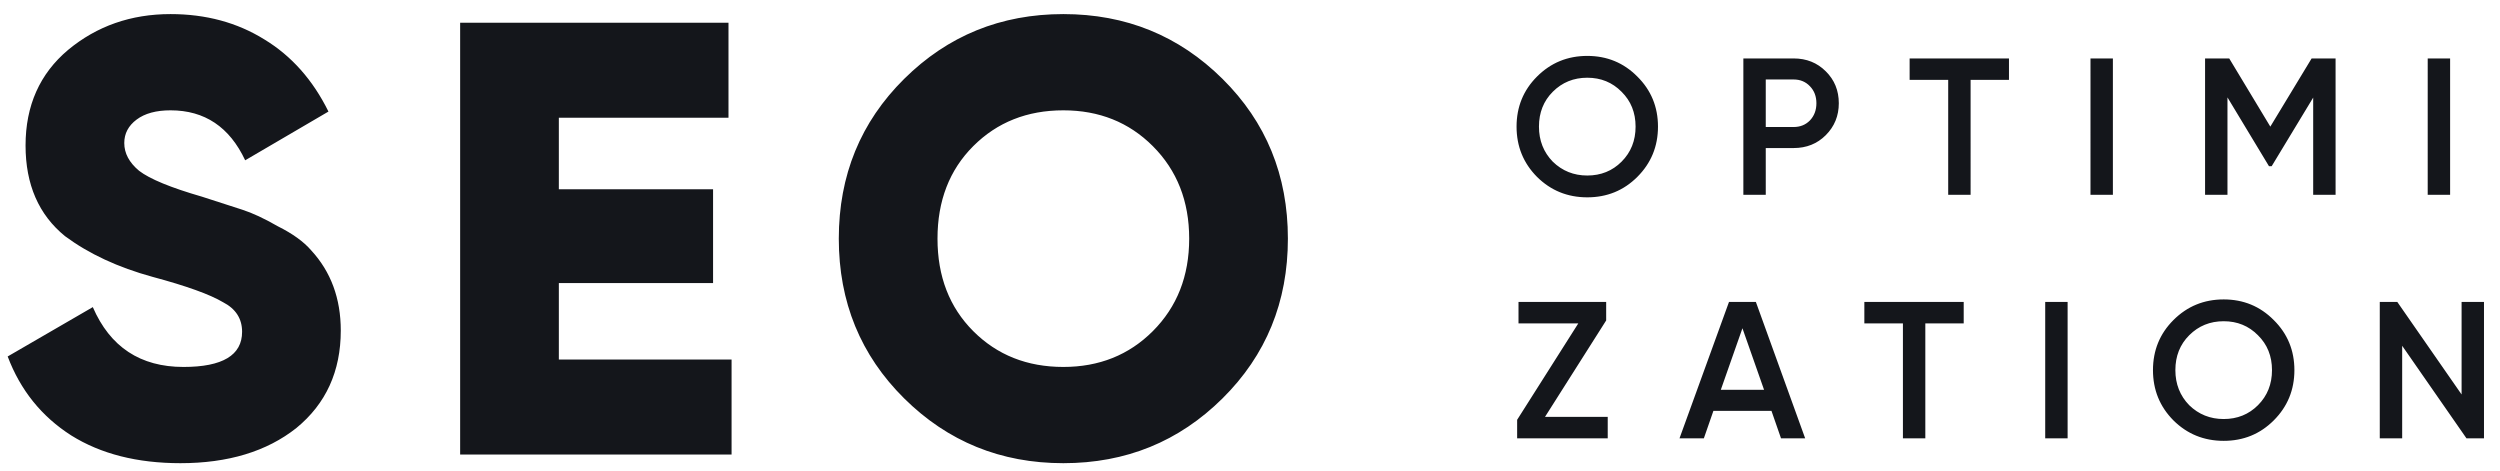<svg width="154" height="29" fill="none" xmlns="http://www.w3.org/2000/svg"><path d="M11.113 28.532c-2.66 0-4.902-.57-6.726-1.71-1.824-1.165-3.13-2.787-3.914-4.864l5.244-3.04c1.064 2.457 2.926 3.686 5.586 3.686 2.406 0 3.61-.722 3.61-2.166 0-.81-.393-1.419-1.178-1.824-.811-.481-2.255-1-4.332-1.558-2.129-.583-3.927-1.419-5.397-2.508-1.62-1.317-2.432-3.18-2.432-5.586 0-2.457.875-4.42 2.623-5.89C5.97 1.602 8.072.868 10.505.868c2.178 0 4.103.52 5.775 1.558 1.672 1.013 2.99 2.495 3.953 4.446l-5.13 3.002c-.963-2.052-2.496-3.078-4.598-3.078-.887 0-1.584.19-2.09.57-.507.38-.76.861-.76 1.444 0 .633.304 1.203.912 1.71.658.507 1.95 1.039 3.876 1.596l2.47.798c.633.203 1.367.545 2.203 1.026.913.456 1.596.95 2.053 1.482 1.215 1.317 1.823 2.964 1.823 4.94 0 2.508-.912 4.51-2.736 6.004-1.823 1.444-4.205 2.166-7.143 2.166Zm23.312-11.096v4.712h10.64V28h-16.72V1.4h16.53v5.852h-10.45v4.408h9.5v5.776h-9.5Zm40.881 7.106c-2.685 2.66-5.953 3.99-9.804 3.99-3.85 0-7.118-1.33-9.804-3.99-2.685-2.66-4.028-5.94-4.028-9.842 0-3.901 1.343-7.182 4.028-9.842 2.686-2.66 5.954-3.99 9.804-3.99 3.851 0 7.119 1.33 9.804 3.99 2.686 2.66 4.028 5.94 4.028 9.842 0 3.901-1.342 7.182-4.028 9.842ZM57.75 14.7c0 2.33.735 4.23 2.204 5.7 1.47 1.47 3.319 2.204 5.548 2.204 2.204 0 4.041-.735 5.51-2.204 1.495-1.495 2.242-3.395 2.242-5.7s-.747-4.205-2.242-5.7c-1.469-1.47-3.306-2.204-5.51-2.204-2.229 0-4.078.735-5.548 2.204-1.469 1.47-2.204 3.37-2.204 5.7Zm43.11-3.804c-.84.84-1.868 1.26-3.084 1.26s-2.248-.42-3.096-1.26c-.84-.848-1.26-1.88-1.26-3.096 0-1.216.42-2.244 1.26-3.084.848-.848 1.88-1.272 3.096-1.272 1.216 0 2.244.424 3.084 1.272.848.84 1.272 1.868 1.272 3.084s-.424 2.248-1.272 3.096Zm-5.208-.936c.584.568 1.292.852 2.124.852.84 0 1.544-.284 2.112-.852.576-.576.864-1.296.864-2.16 0-.864-.288-1.58-.864-2.148-.568-.576-1.272-.864-2.112-.864-.84 0-1.548.288-2.124.864-.568.568-.852 1.284-.852 2.148 0 .856.284 1.576.852 2.16Zm11.739-6.36h3.096c.792 0 1.452.264 1.98.792.536.528.804 1.184.804 1.968 0 .776-.268 1.432-.804 1.968-.528.528-1.188.792-1.98.792h-1.716V12h-1.38V3.6Zm1.38 4.224h1.716c.408 0 .744-.136 1.008-.408.264-.28.396-.632.396-1.056 0-.424-.132-.772-.396-1.044-.264-.28-.6-.42-1.008-.42h-1.716v2.928Zm8.862-4.224h6.12v1.32h-2.364V12h-1.38V4.92h-2.376V3.6Zm11.141 8.4V3.6h1.38V12h-1.38Zm13.622-8.4h1.476V12h-1.38V6.012l-2.556 4.224h-.168L137.212 6v6h-1.38V3.6h1.488l2.532 4.2 2.544-4.2Zm7.151 8.4V3.6h1.38V12h-1.38ZM98.94 19.74l-3.768 5.94h3.864V27h-5.58v-1.14l3.768-5.94H93.54V18.6h5.4v1.14ZM111.198 27h-1.488l-.588-1.692h-3.576L104.958 27h-1.5l3.048-8.4h1.656l3.036 8.4Zm-3.864-6.78-1.332 3.792h2.664l-1.332-3.792Zm7.51-1.62h6.12v1.32H118.6V27h-1.38v-7.08h-2.376V18.6Zm11.141 8.4v-8.4h1.38V27h-1.38Zm14.078-1.104c-.84.84-1.868 1.26-3.084 1.26s-2.248-.42-3.096-1.26c-.84-.848-1.26-1.88-1.26-3.096 0-1.216.42-2.244 1.26-3.084.848-.848 1.88-1.272 3.096-1.272 1.216 0 2.244.424 3.084 1.272.848.84 1.272 1.868 1.272 3.084s-.424 2.248-1.272 3.096Zm-5.208-.936c.584.568 1.292.852 2.124.852.84 0 1.544-.284 2.112-.852.576-.576.864-1.296.864-2.16 0-.864-.288-1.58-.864-2.148-.568-.576-1.272-.864-2.112-.864-.84 0-1.548.288-2.124.864-.568.568-.852 1.284-.852 2.148 0 .856.284 1.576.852 2.16Zm16.779-.66v-5.7h1.38V27h-1.08l-3.96-5.7V27h-1.38v-8.4h1.08l3.96 5.7Z" fill="#14161B"/></svg>